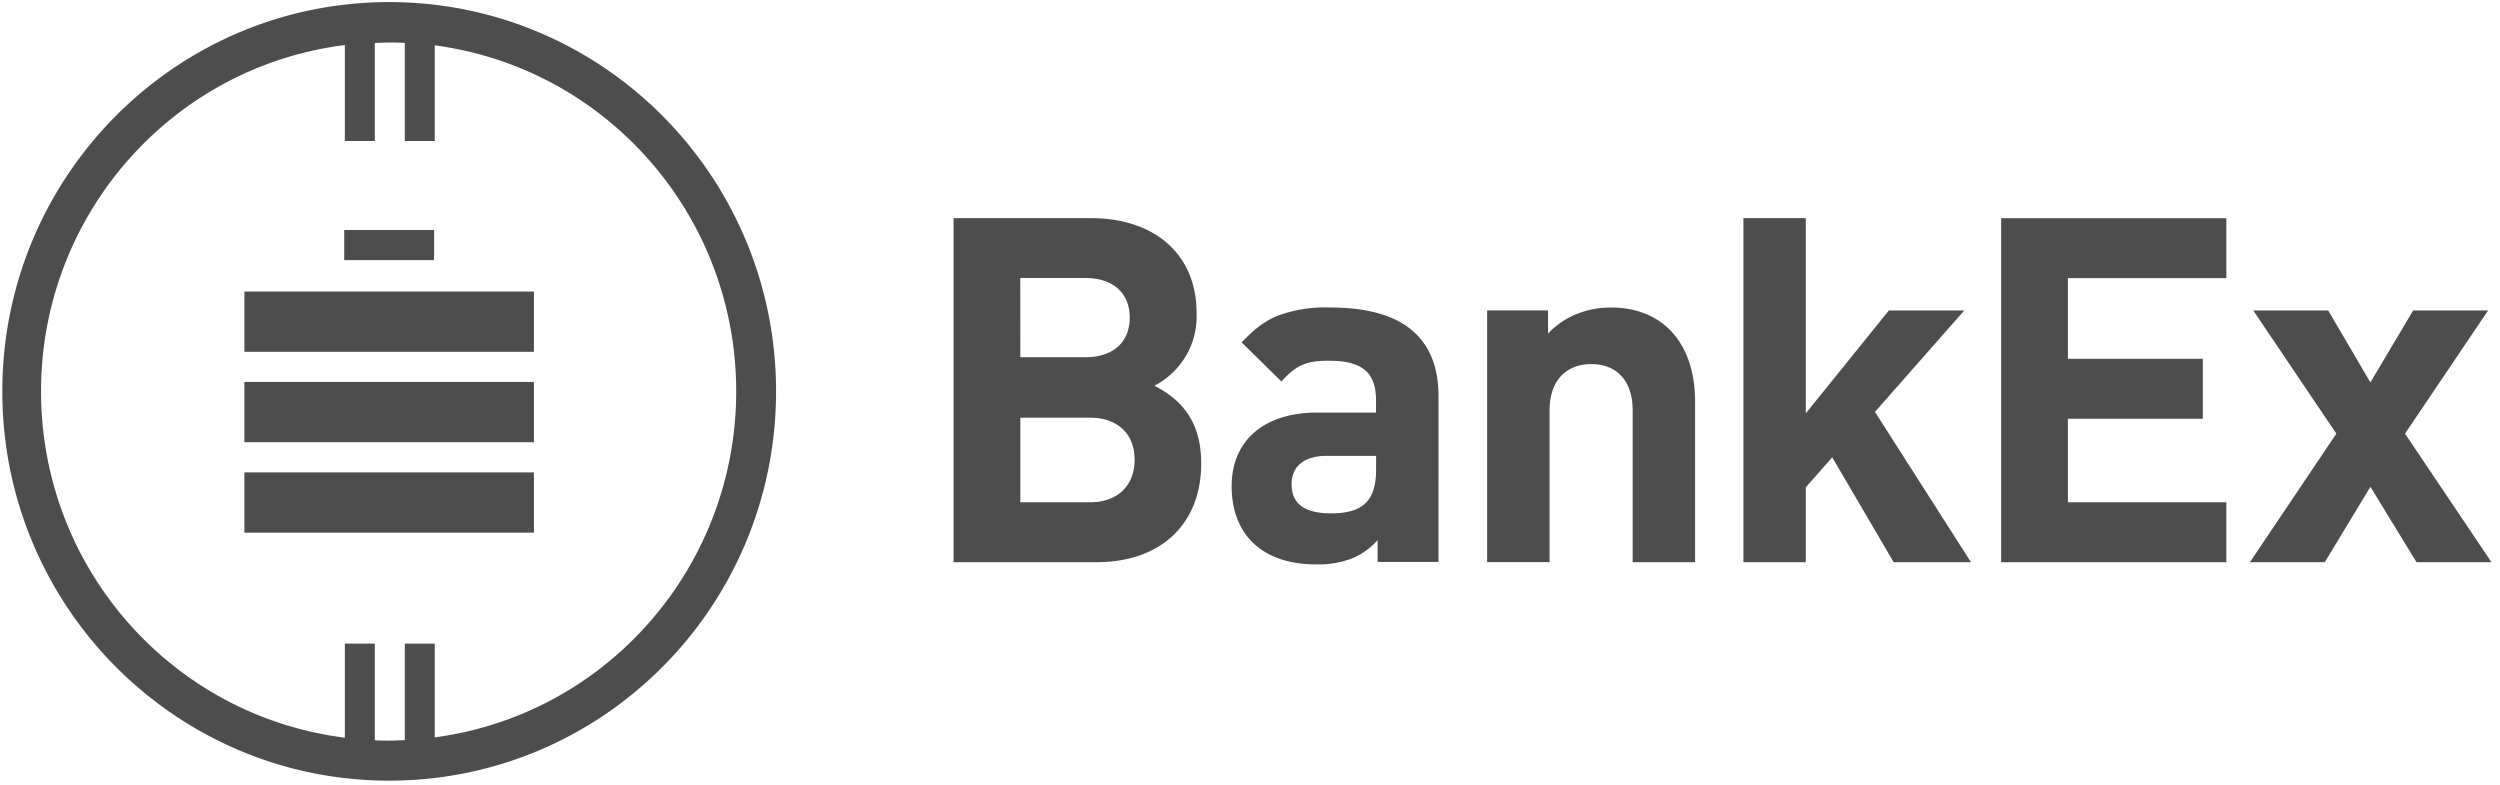 <?xml version="1.0" encoding="UTF-8" standalone="no"?>
<svg
   xmlns:dc="http://purl.org/dc/elements/1.1/"
   xmlns:cc="http://creativecommons.org/ns#"
   xmlns:rdf="http://www.w3.org/1999/02/22-rdf-syntax-ns#"
   xmlns:svg="http://www.w3.org/2000/svg"
   xmlns="http://www.w3.org/2000/svg"
   xmlns:sodipodi="http://sodipodi.sourceforge.net/DTD/sodipodi-0.dtd"
   xmlns:inkscape="http://www.inkscape.org/namespaces/inkscape"
   width="188"
   height="59"
   viewBox="0 0 188 59"
   version="1.1"
   id="svg53"
   sodipodi:docname="logo.svg"
   inkscape:version="0.92.2 5c3e80d, 2017-08-06">
  <defs
     id="defs57" />
  <sodipodi:namedview
     pagecolor="#ffffff"
     bordercolor="#666666"
     borderopacity="1"
     objecttolerance="10"
     gridtolerance="10"
     guidetolerance="10"
     inkscape:pageopacity="0"
     inkscape:pageshadow="2"
     inkscape:window-width="1307"
     inkscape:window-height="772"
     id="namedview55"
     showgrid="false"
     inkscape:zoom="5.0638298"
     inkscape:cx="94"
     inkscape:cy="29.5"
     inkscape:window-x="0"
     inkscape:window-y="23"
     inkscape:window-maximized="0"
     inkscape:current-layer="svg53" />
  <title
     id="title45">LOGO</title>
  <g
     fill="none"
     id="g51"
     style="fill:#4d4d4d">
    <path
       fill="#BF00A1"
       d="M18.378 21.922h21.773v4.531H18.378zm0 6.799h21.773v4.531H18.378zm0 6.803h21.773v4.531H18.378zm7.508-18.23h6.757v2.268h-6.757z"
       id="path47"
       style="fill:#4d4d4d" />
    <path
       d="M29.267.157C13.199.157.174 13.263.174 29.43S13.2 58.705 29.267 58.705c16.068 0 29.093-13.106 29.093-29.274S45.335.157 29.267.157zm3.426 55.312V48.4H30.44v7.264c-.39 0-.779.032-1.173.032s-.72 0-1.081-.028v-7.269h-2.254v7.076C12.88 53.832 3.085 42.667 3.085 29.43c0-13.236 9.795-24.4 22.847-26.043v7.214h2.254V3.227c.357 0 .72-.028 1.081-.028.362 0 .783 0 1.173.028v7.375h2.253V3.41c12.973 1.724 22.67 12.853 22.67 26.02s-9.697 24.296-22.67 26.02v.018zm54.109-26.458a5.864 5.864 0 0 0 3.18-5.485c0-4.36-3.106-7.121-7.944-7.121h-10.33v25.872h10.747c4.838 0 7.875-2.871 7.875-7.412 0-1.816-.458-3.272-1.59-4.47a6.959 6.959 0 0 0-1.938-1.384zm-10.077-8.103h4.91c2.057 0 3.321 1.125 3.321 2.978 0 1.853-1.264 2.977-3.32 2.977h-4.907l-.004-5.955zM81.96 37.77h-5.23v-6.36h5.235c2.057 0 3.358 1.198 3.358 3.161 0 1.964-1.301 3.2-3.358 3.2h-.005zm18.09-14.645a10.209 10.209 0 0 0-4.155.692c-.916.438-1.443.834-2.528 1.926l2.996 2.946c1.117-1.236 1.878-1.563 3.54-1.563 2.53 0 3.574.871 3.574 2.978v.922h-4.444c-3.971 0-6.413 2.106-6.413 5.531 0 3.687 2.345 5.886 6.354 5.886a7.092 7.092 0 0 0 2.67-.438 5.387 5.387 0 0 0 1.952-1.383v1.637h4.58V29.813c0-4.434-2.707-6.688-8.126-6.688zm3.431 12.174c0 2.36-.975 3.305-3.394 3.305-1.988 0-2.96-.729-2.96-2.18 0-1.384.976-2.144 2.64-2.144h3.719l-.005 1.019zm17.659-12.174c-.93-.005-1.85.18-2.707.544a6.07 6.07 0 0 0-2.02 1.415v-1.742h-4.58v18.93h4.695v-11.44c0-2.143 1.19-3.452 3.142-3.452 1.951 0 3.106 1.309 3.106 3.452v11.445h4.695v-12.1c-.014-4.364-2.414-7.052-6.33-7.052zm26.574.221h-5.671l-6.248 7.74V16.405h-4.691v25.872h4.69v-5.632l1.989-2.254 4.622 7.886h5.813l-7.22-11.302zm2.771 18.931h16.936V37.77h-11.915v-6.282h10.146V26.98h-10.146v-6.066h11.915v-4.508h-16.936zm30.371-9.666l6.249-9.265h-5.635l-3.216 5.412-3.174-5.412h-5.635l6.249 9.265-6.5 9.666h5.63l3.43-5.67 3.468 5.67h5.635z"
       fill="#FFF"
       id="path49"
       style="fill:#4d4d4d" />
  </g>
</svg>
